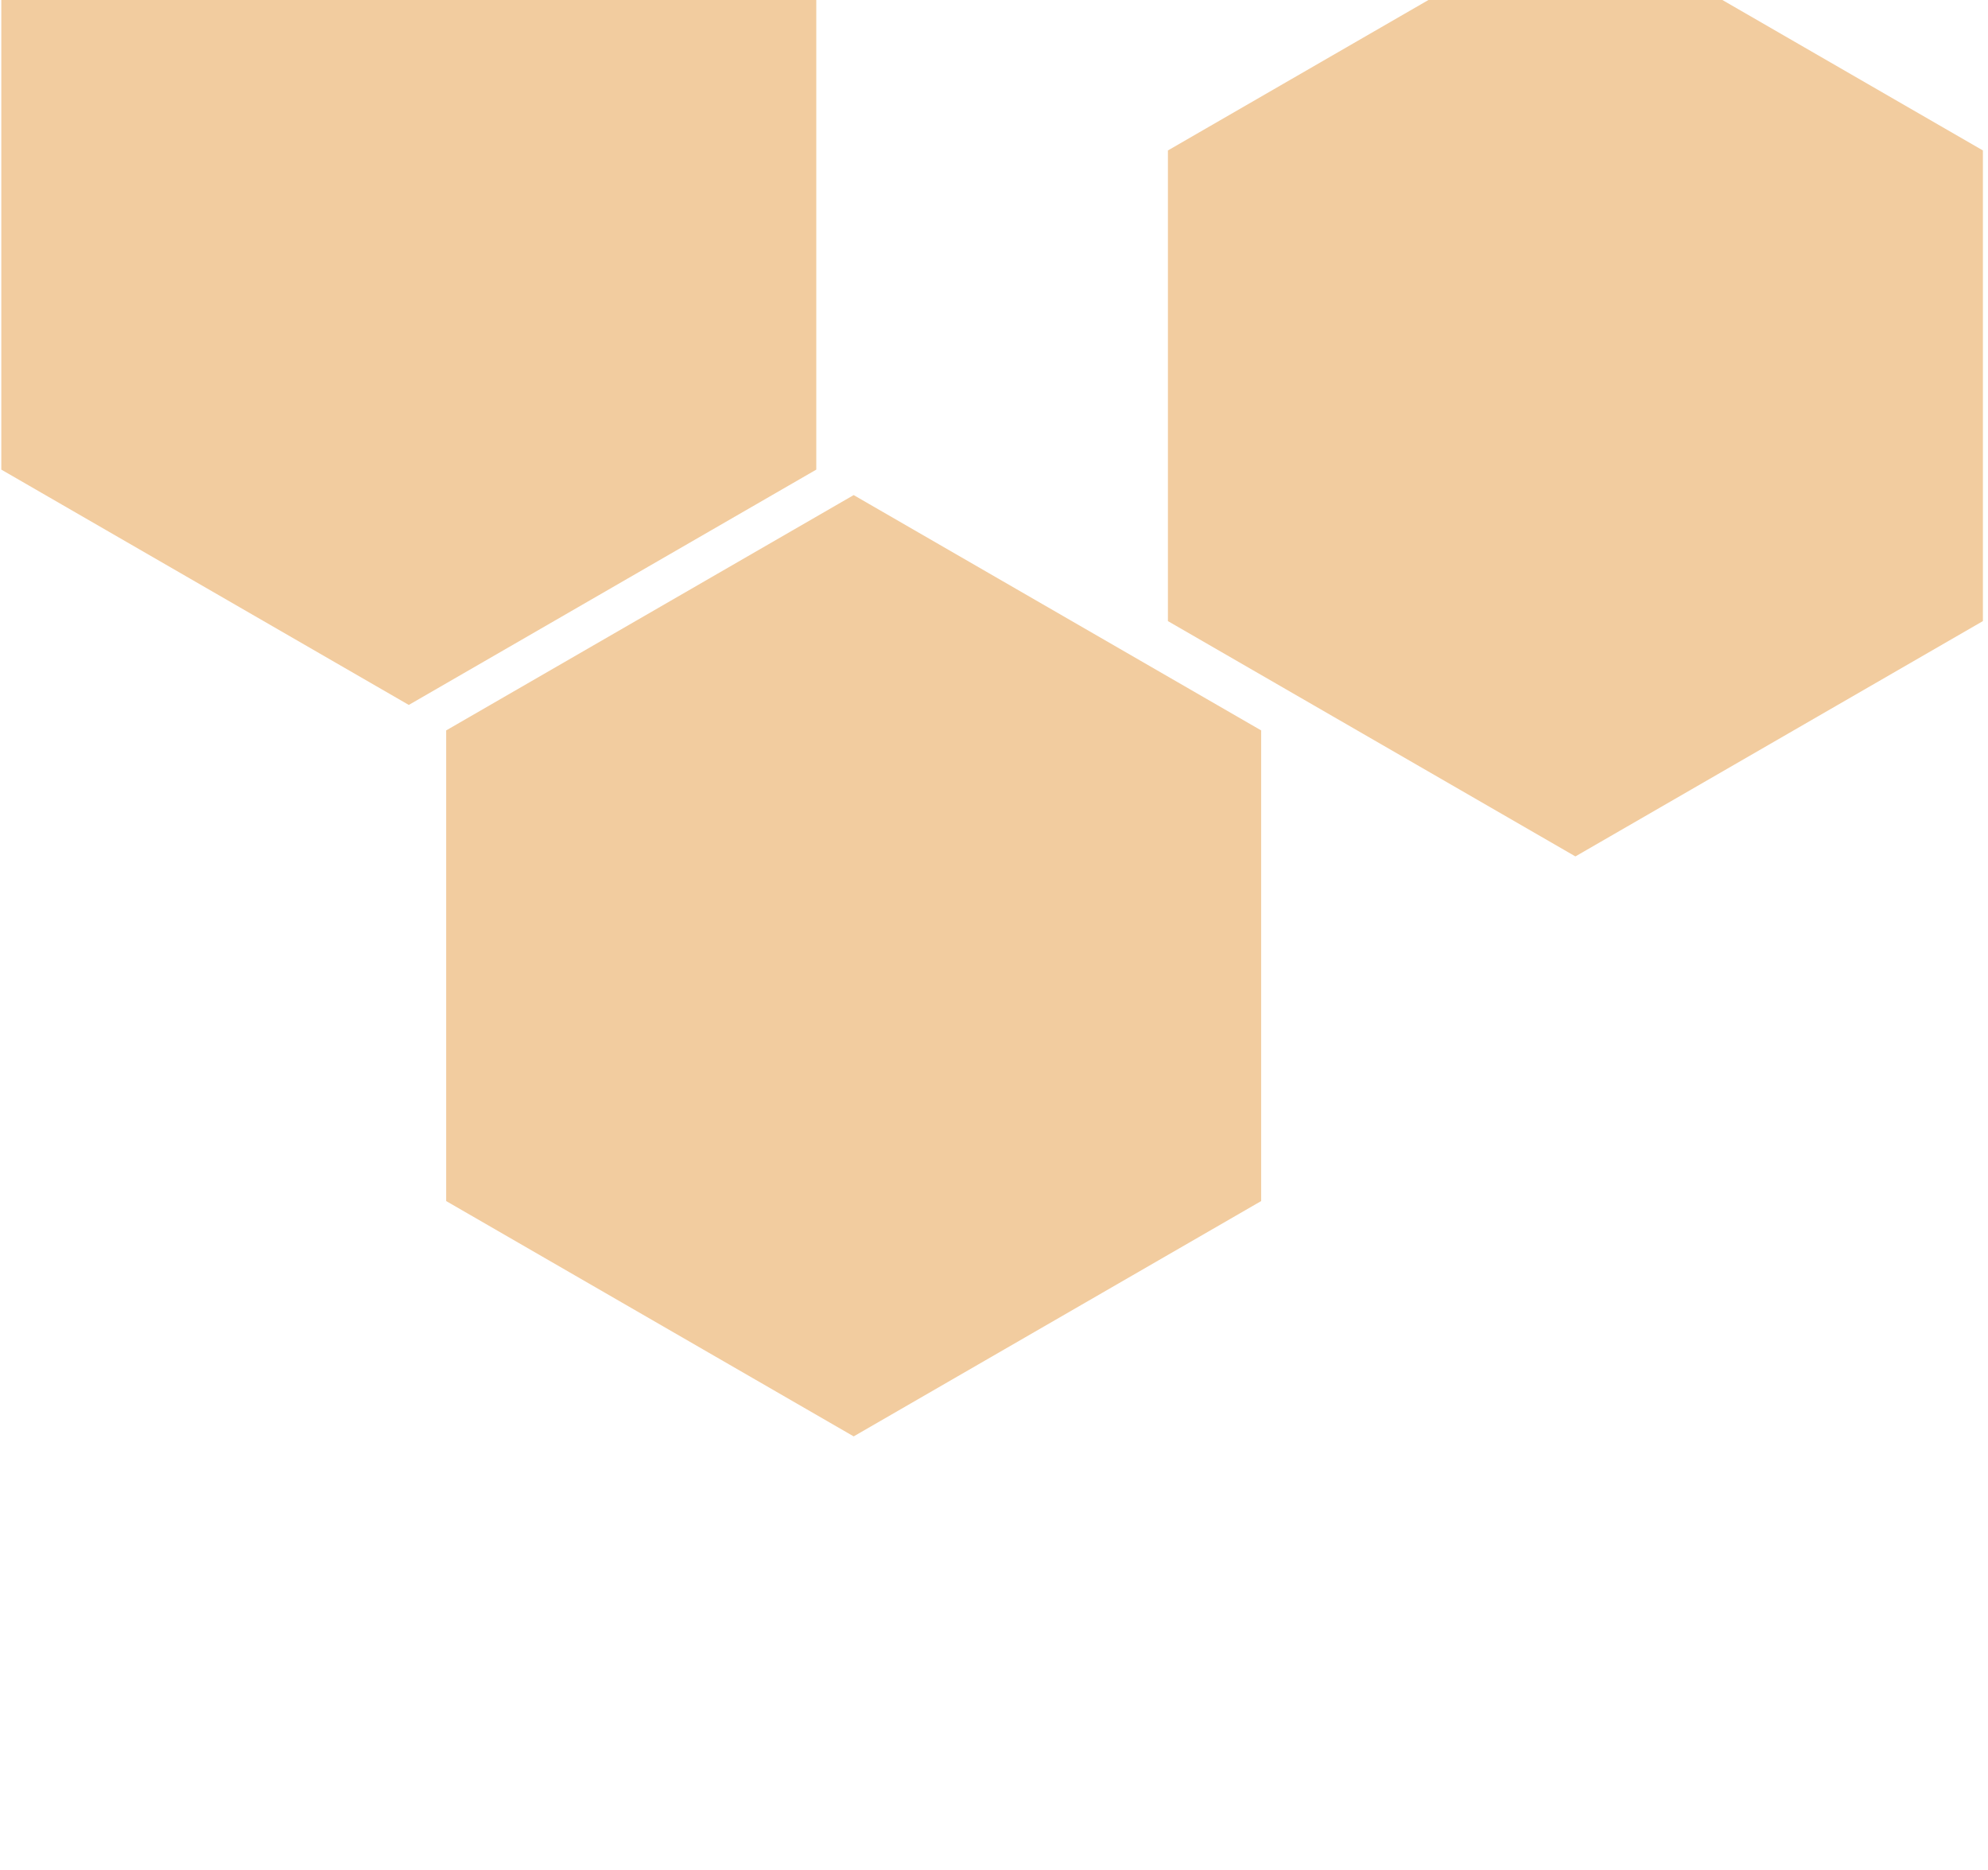 <svg viewBox="0 0 589 554" xmlns="http://www.w3.org/2000/svg" fill-rule="evenodd" clip-rule="evenodd" stroke-linejoin="round" stroke-miterlimit="2">
<path fill="#f2cc9f" d="M252.924 146.645l120.73 69.704v139.407l-120.73 69.704-120.731-69.704V216.349l120.731-69.704zM241.424-.554l.424.245v139.408l-120.73 69.703L.388 139.099V-.309l.424-.245h240.612zM508.212-1.207l79.276 45.77v139.408l-120.73 69.703-120.731-69.703V44.563l79.276-45.77h82.909z"/>
</svg>